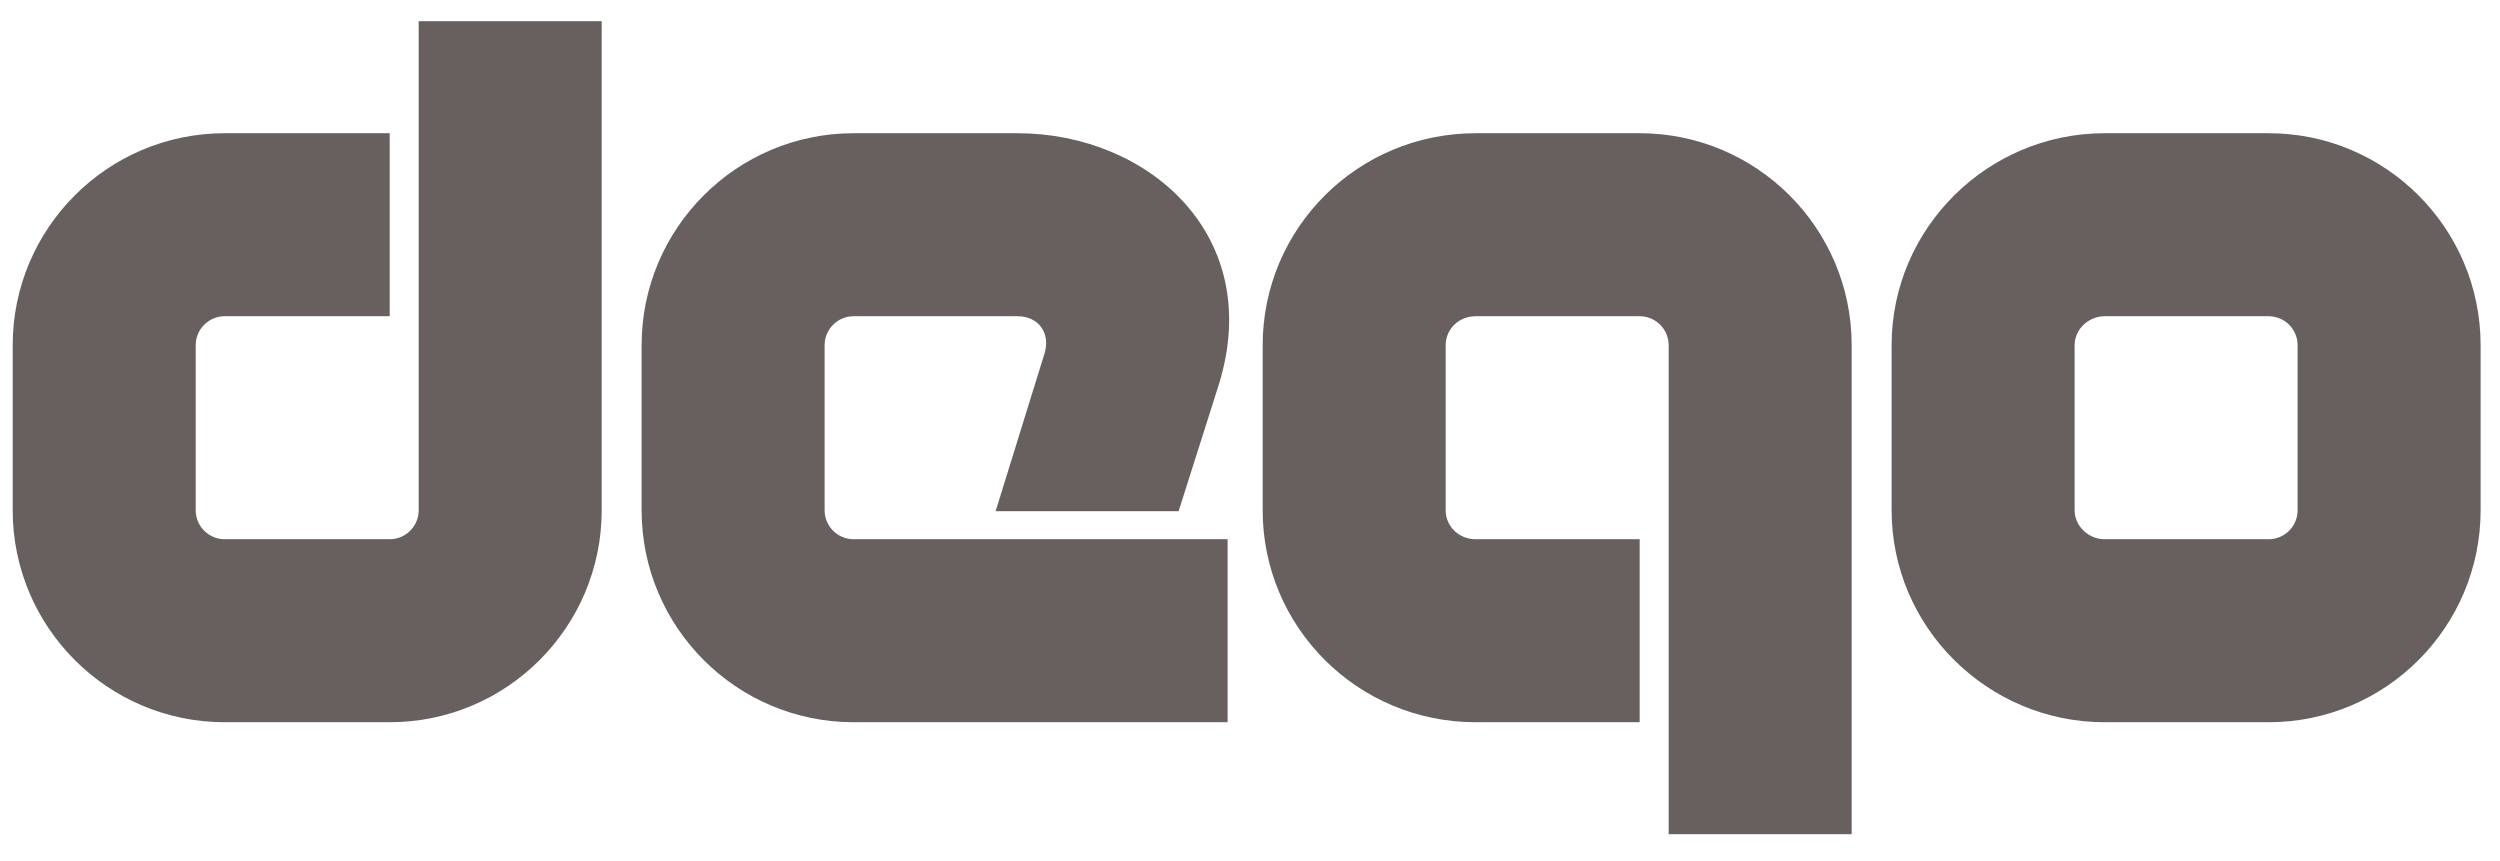 <svg width="90" height="31" viewBox="0 0 90 31" fill="none" xmlns="http://www.w3.org/2000/svg">
<path d="M8.089 4.796C3.877 4.796 0.457 8.216 0.457 12.428V18.368C0.457 22.58 3.877 26 8.089 26H14.029C18.241 26 21.661 22.58 21.661 18.368C21.661 12.464 21.661 6.632 21.661 0.764H15.073C15.073 6.632 15.073 12.5 15.073 18.368C15.073 18.944 14.605 19.412 14.029 19.412H8.089C7.513 19.412 7.045 18.944 7.045 18.368V12.428C7.045 11.852 7.513 11.384 8.089 11.384H14.029V4.796H8.089ZM43.87 13.868C45.562 8.468 41.314 4.796 36.634 4.796H30.73C26.518 4.796 23.098 8.216 23.098 12.428V18.368C23.098 22.58 26.518 26 30.73 26C35.23 26 39.73 26 44.194 26V19.412C39.73 19.412 35.23 19.412 30.73 19.412C30.154 19.412 29.686 18.944 29.686 18.368V12.428C29.686 11.852 30.154 11.384 30.73 11.384H36.634C37.39 11.384 37.822 11.996 37.606 12.716L35.842 18.404H42.43L43.87 13.868ZM59.028 26V19.412H53.124C52.512 19.412 52.044 18.944 52.044 18.368V12.428C52.044 11.852 52.512 11.384 53.124 11.384H59.028C59.604 11.384 60.072 11.852 60.072 12.428C60.072 18.332 60.072 24.164 60.072 30.032H66.66C66.66 24.164 66.66 18.332 66.66 12.428C66.66 8.216 63.24 4.796 59.028 4.796H53.124C48.876 4.796 45.456 8.216 45.456 12.428V18.368C45.456 22.58 48.876 26 53.124 26H59.028ZM75.766 4.796C71.554 4.796 68.098 8.216 68.098 12.428V18.368C68.098 22.58 71.554 26 75.766 26H81.67C85.882 26 89.302 22.58 89.302 18.368V12.428C89.302 8.216 85.882 4.796 81.67 4.796H75.766ZM81.67 11.384C82.246 11.384 82.714 11.852 82.714 12.428V18.368C82.714 18.944 82.246 19.412 81.67 19.412H75.766C75.19 19.412 74.686 18.944 74.686 18.368V12.428C74.686 11.852 75.19 11.384 75.766 11.384H81.67Z" fill="#685F5F"/>
</svg>
